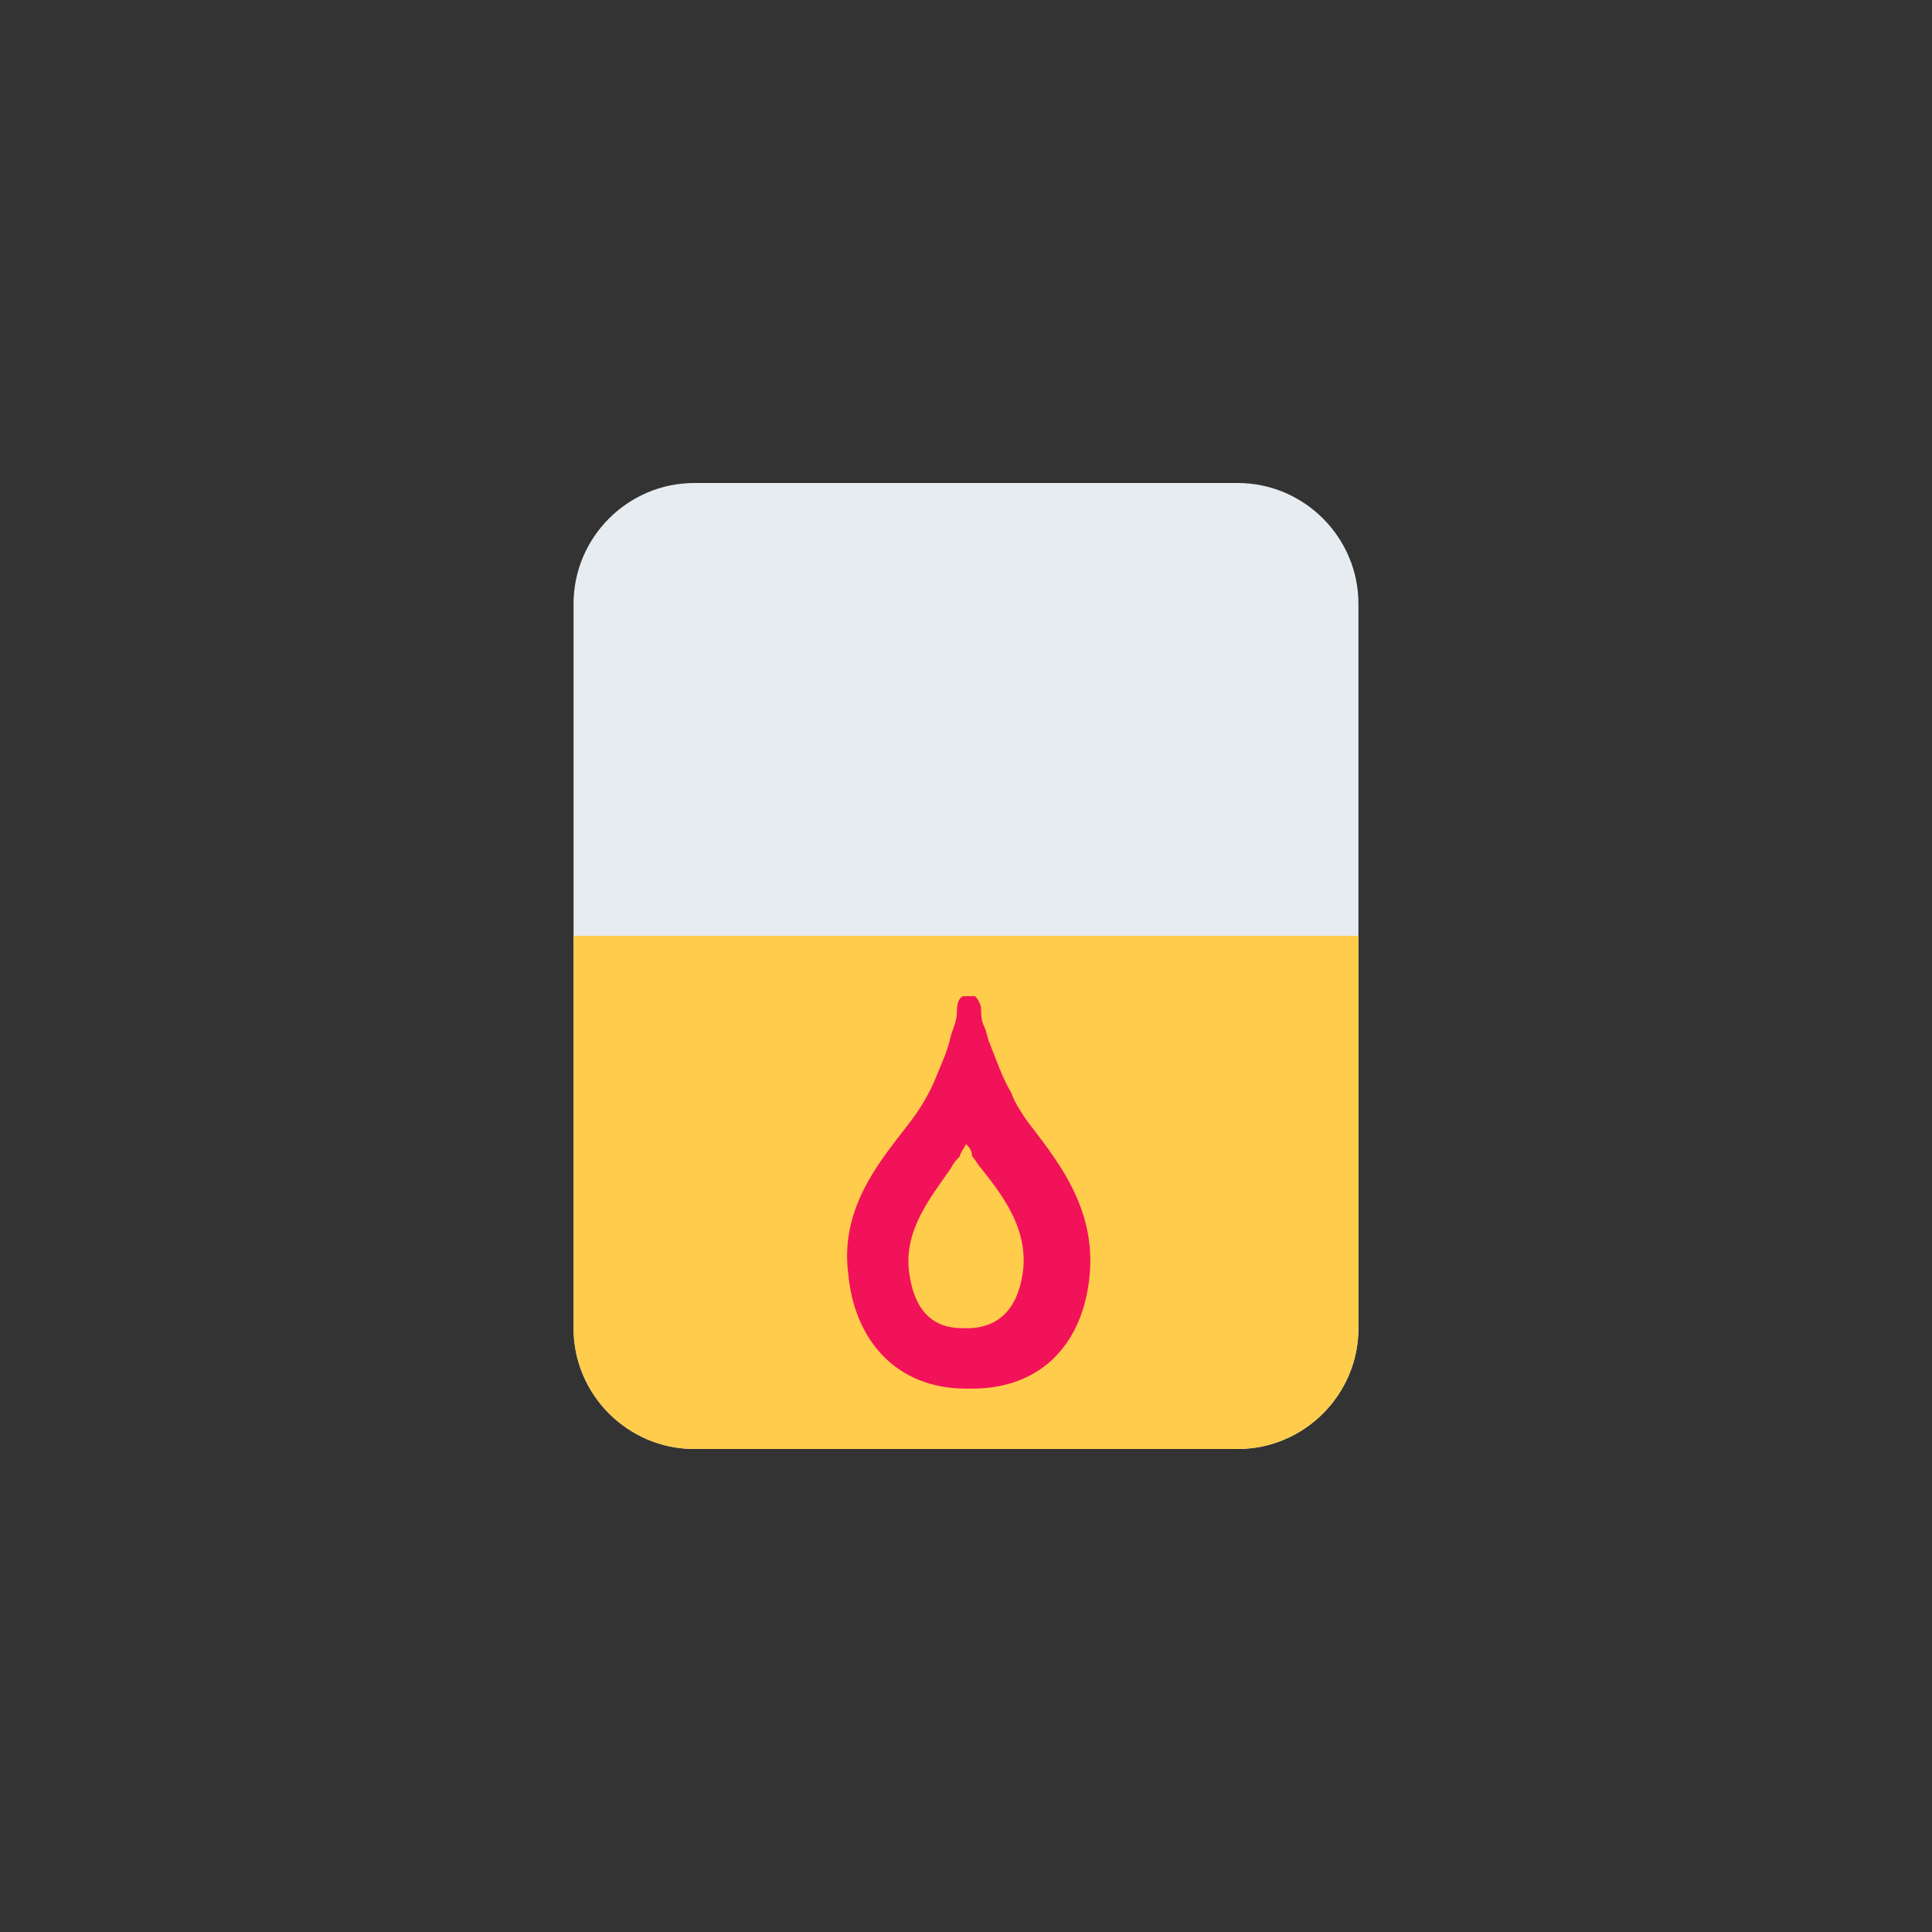 <?xml version="1.0" encoding="utf-8"?>
<!-- Generator: Adobe Illustrator 22.0.1, SVG Export Plug-In . SVG Version: 6.00 Build 0)  -->
<svg version="1.1" id="图层_1" xmlns="http://www.w3.org/2000/svg" xmlns:xlink="http://www.w3.org/1999/xlink" x="0px" y="0px"
	 viewBox="0 0 64 64" style="enable-background:new 0 0 64 64;" xml:space="preserve">
<rect x="0" y="0" width="64" height="64" fill="#333333" stroke="none"/>
<style type="text/css">
	.st0{fill-rule:evenodd;clip-rule:evenodd;}
	.st1{fill-rule:evenodd;clip-rule:evenodd;fill:#56AFEC;}
	.st2{fill:#F21259;}
	.st3{fill-rule:evenodd;clip-rule:evenodd;fill:#E6ECF0;}
	.st4{fill-rule:evenodd;clip-rule:evenodd;fill:#FFCC4C;}
	.st5{fill-rule:evenodd;clip-rule:evenodd;fill:#E000E0;}
</style>
<g>
	<path class="st3" d="M41,16H23c-2.2,0-4,1.8-4,4v24c0,2.2,1.8,4,4,4h18c2.2,0,4-1.8,4-4V20C45,17.8,43.2,16,41,16z"/>
	<path class="st4" d="M19,31v13c0,2.2,1.8,4,4,4h18c2.2,0,4-1.8,4-4V31H19z"/>
	<g>
		<g>
			<path class="st2" d="M32,46C32,46,32,46,32,46C32,46,32,46,32,46C32,46,31.9,46,32,46L32,46C32.1,46,32,46,32,46L32,46z M32.1,46
				L32.1,46C32.1,46,32.1,46,32.1,46C32.1,46,32.1,46,32.1,46L32.1,46z M31.9,46L31.9,46C31.9,46,31.9,46,31.9,46
				C31.9,46,31.9,46,31.9,46L31.9,46z"/>
		</g>
		<g>
			<path class="st2" d="M32,37.9c0.1,0.1,0.2,0.2,0.2,0.4c0.1,0.1,0.2,0.3,0.3,0.4c0.8,1,1.5,2,1.4,3.3c-0.2,1.9-1.4,2-1.9,2
				c0,0,0,0,0,0L32,44l0,0c-0.5,0-1.7,0-1.9-2c-0.1-1.3,0.7-2.3,1.4-3.3c0.1-0.2,0.2-0.3,0.3-0.4C31.8,38.2,31.9,38.1,32,37.9
				 M32,33c0,0-0.1,0-0.1,0c-0.2,0.1-0.2,0.4-0.2,0.5c0,0.3-0.1,0.5-0.2,0.8c-0.1,0.5-0.3,0.9-0.5,1.4c-0.2,0.5-0.5,1-0.8,1.4
				c-0.9,1.2-2.4,2.8-2.1,5.1c0.2,2.2,1.6,3.8,3.9,3.8c0,0,0,0,0.1,0c0,0,0,0,0.1,0c2.3,0,3.7-1.5,3.9-3.8c0.2-2.3-1.2-3.9-2.1-5.1
				c-0.2-0.3-0.4-0.6-0.5-0.9c-0.3-0.5-0.5-1.1-0.7-1.6c-0.1-0.2-0.1-0.4-0.2-0.6c-0.1-0.2-0.1-0.4-0.1-0.6c0-0.1-0.1-0.3-0.2-0.4
				C32.1,33,32,33,32,33L32,33z"/>
		</g>
	</g>
</g>
</svg>
